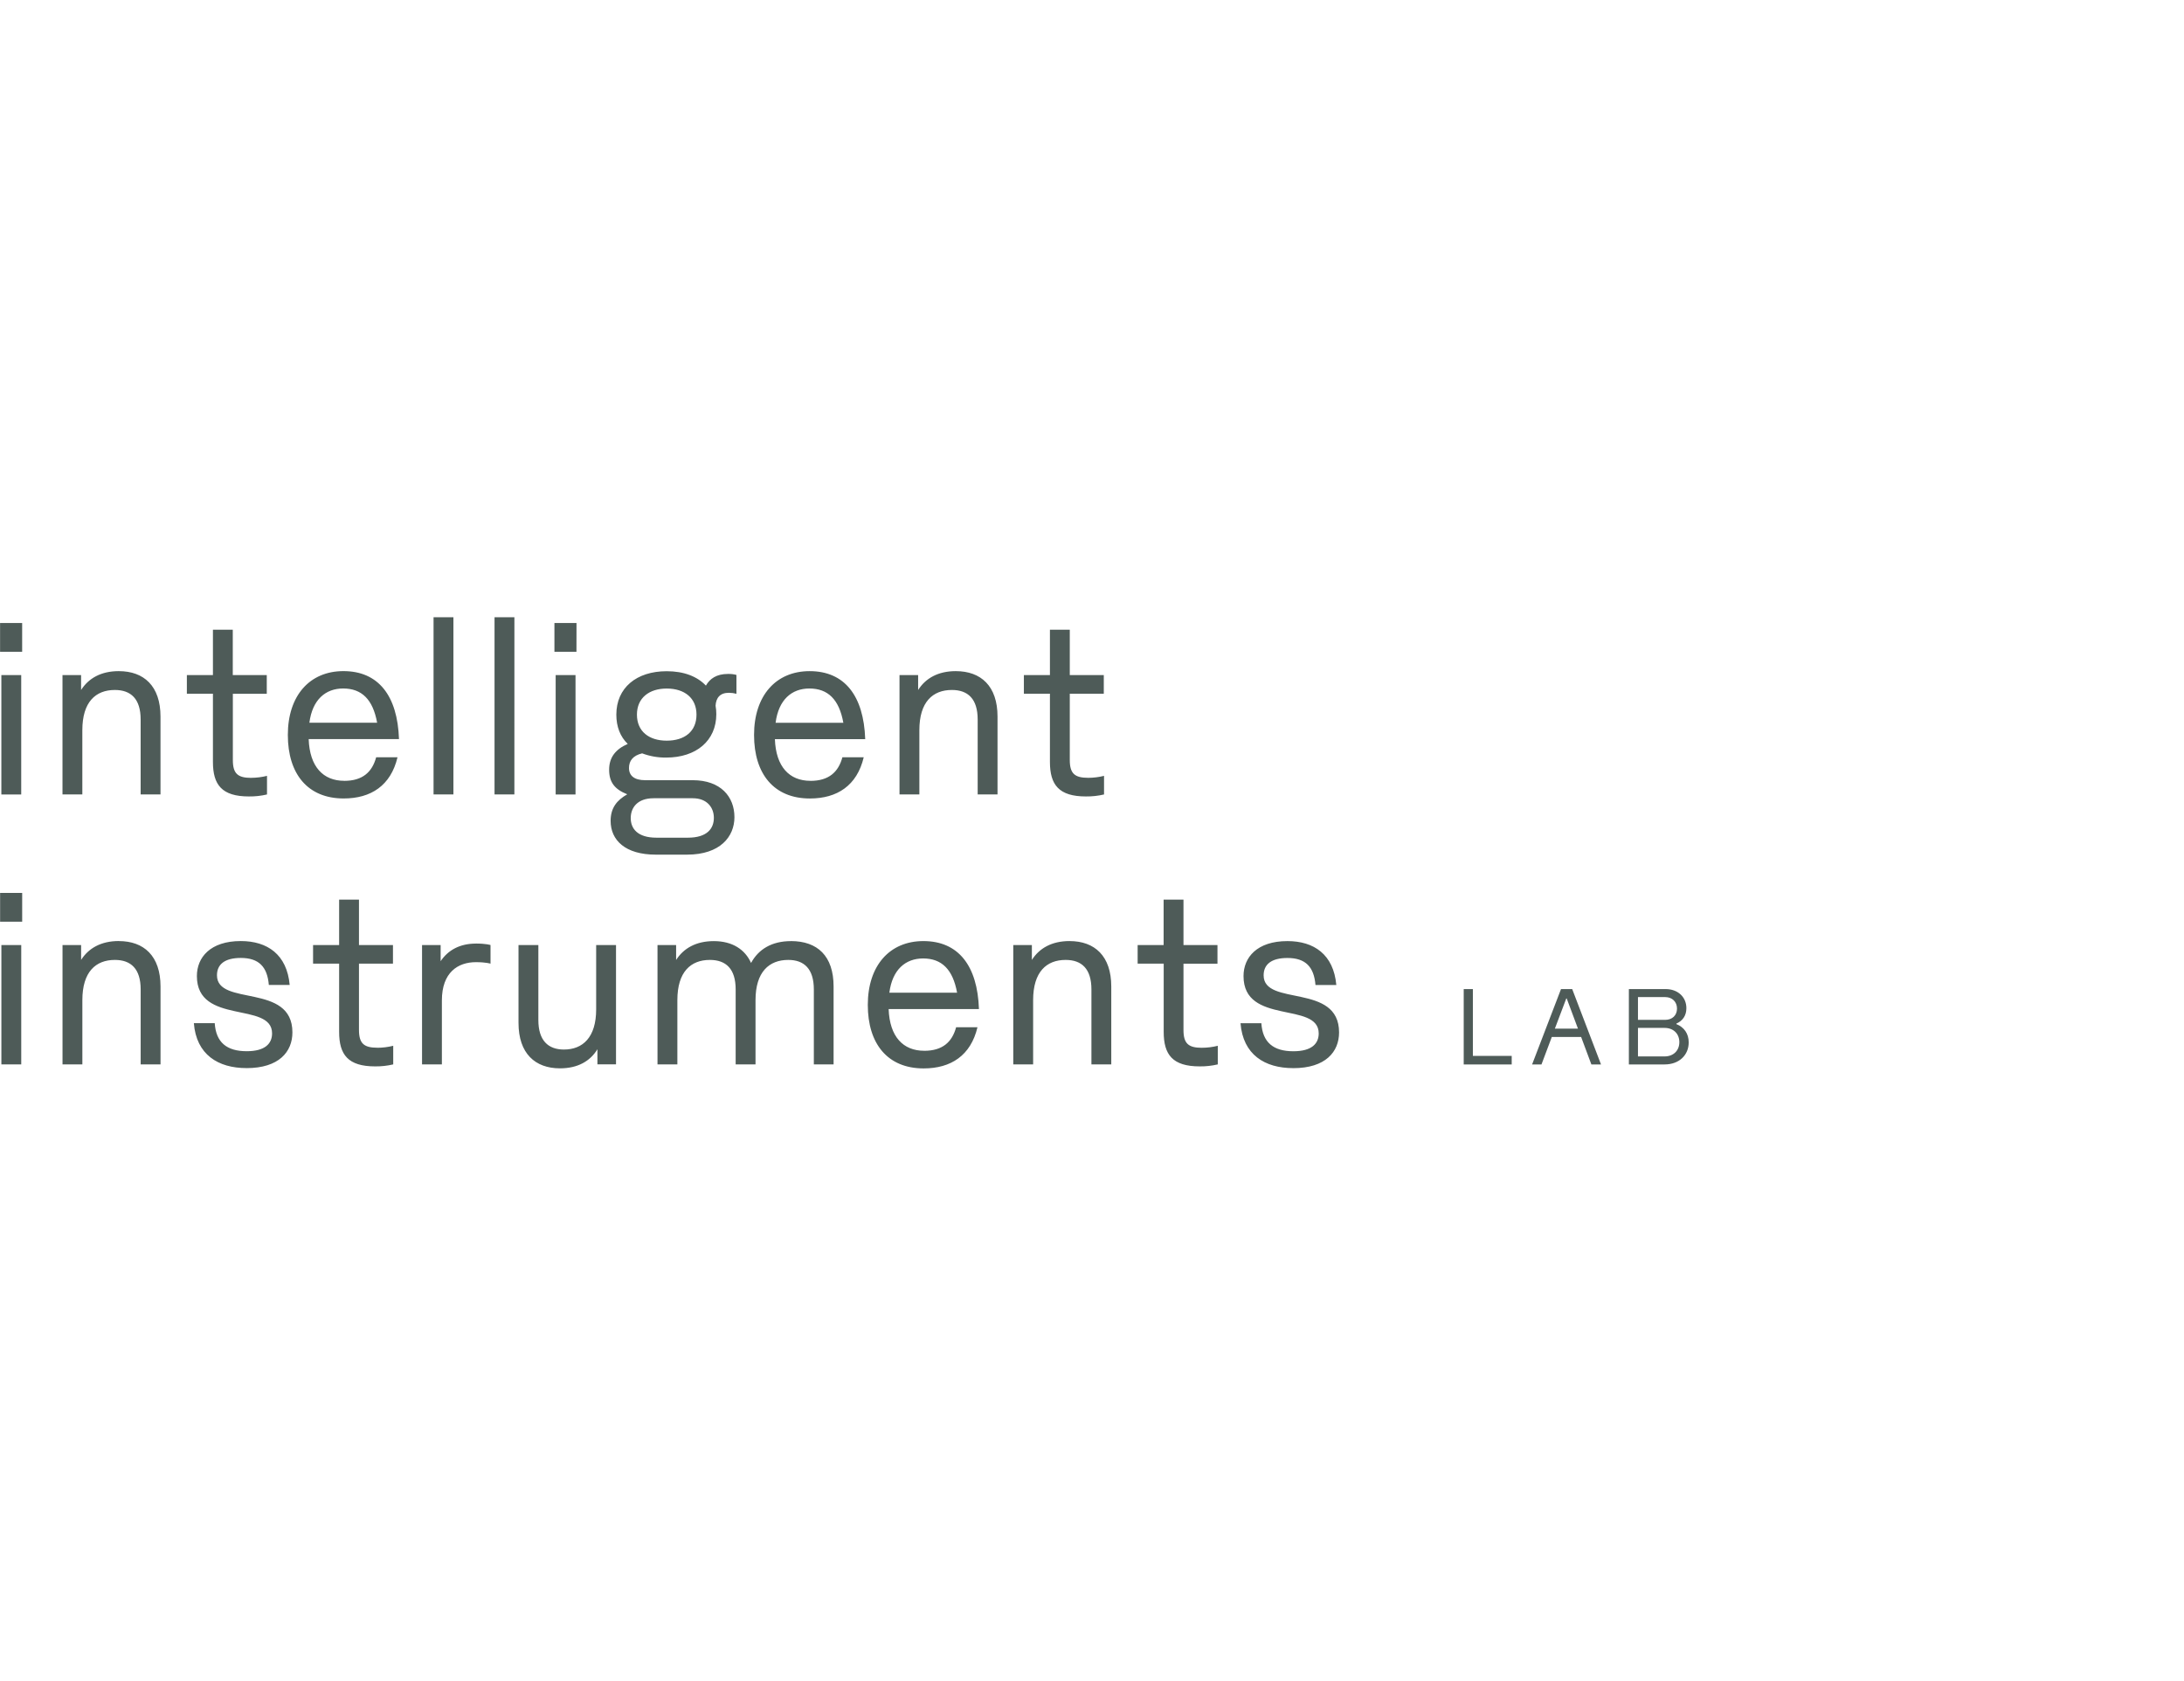 <svg width="256" height="197" viewBox="0 0 256 197" fill="none" xmlns="http://www.w3.org/2000/svg">
<path d="M191.996 123.816V120.473H195.113C196.166 120.473 196.846 121.166 196.846 122.144C196.846 123.122 196.166 123.816 195.113 123.816H191.996ZM195.186 116.861C196.014 116.861 196.572 117.418 196.572 118.21C196.572 119.002 196.014 119.53 195.186 119.53H191.996V116.857L195.186 116.861ZM196.497 119.967C197.239 119.646 197.671 119.027 197.671 118.161C197.671 116.874 196.695 115.922 195.235 115.922H190.93V124.754H195.124C196.831 124.754 197.943 123.654 197.943 122.169C197.943 121.142 197.4 120.386 196.497 120.028V119.967ZM183.594 117.022H183.643L184.963 120.561H182.254L183.594 117.022ZM187.664 124.754L184.287 115.922H182.975L179.587 124.754H180.687L181.897 121.536H185.334L186.534 124.754H187.664ZM172.645 115.922H171.571V124.754H177.197V123.753H172.645V115.922ZM151.578 125.191C155.388 125.191 156.96 123.271 156.96 121.002C156.96 115.156 148.118 118.007 148.118 114.313C148.118 113.033 149.018 112.278 150.909 112.278C153.033 112.278 154.022 113.324 154.195 115.447H156.638C156.318 111.87 154.022 110.299 150.909 110.299C147.331 110.299 145.761 112.218 145.761 114.401C145.761 120.188 154.574 117.337 154.574 121.12C154.574 122.311 153.76 123.21 151.604 123.21C149.249 123.21 147.997 122.162 147.852 119.923H145.409C145.7 123.617 148.259 125.187 151.575 125.187L151.578 125.191ZM140.874 122.803C139.304 122.803 138.723 122.308 138.723 120.713V112.947H142.707V110.76H138.723V105.437H136.395V110.76H133.35V112.941H136.404V120.94C136.404 123.615 137.451 124.983 140.621 124.983C141.336 124.992 142.049 124.914 142.744 124.75V122.568C142.136 122.721 141.511 122.799 140.883 122.801L140.874 122.803ZM125.373 110.294C123.283 110.294 121.825 111.137 120.952 112.505V110.76H118.771V124.75H121.099V117.217C121.099 113.901 122.668 112.505 124.908 112.505C126.799 112.505 127.933 113.552 127.933 115.966V124.75H130.259V115.62C130.259 112.041 128.31 110.297 125.373 110.297V110.294ZM108.202 112.333C110.382 112.333 111.691 113.613 112.186 116.347H104.247C104.594 113.642 106.137 112.333 108.207 112.333H108.202ZM108.322 123.152C105.879 123.152 104.28 121.524 104.163 118.266H114.749C114.576 113.175 112.337 110.297 108.235 110.297C104.275 110.297 101.72 113.175 101.72 117.777C101.72 122.343 104.046 125.221 108.265 125.221C111.464 125.221 113.79 123.709 114.576 120.394H112.074C111.609 122.11 110.504 123.157 108.322 123.157V123.152ZM92.719 110.301C90.45 110.301 88.908 111.261 88.036 112.861C87.337 111.29 85.855 110.301 83.673 110.301C81.583 110.301 80.125 111.144 79.252 112.512V110.76H77.07V124.75H79.398V117.217C79.398 113.901 80.968 112.505 83.208 112.505C85.098 112.505 86.232 113.552 86.232 115.966V124.75H88.559V117.217C88.559 113.901 90.159 112.505 92.398 112.505C94.26 112.505 95.395 113.552 95.395 115.966V124.75H97.71V115.62C97.71 112.041 95.821 110.297 92.709 110.297L92.719 110.301ZM69.88 118.298C69.88 121.584 68.311 123.009 66.1 123.009C64.239 123.009 63.104 121.934 63.104 119.548V110.76H60.778V119.89C60.778 123.467 62.726 125.212 65.634 125.212C67.724 125.212 69.182 124.369 70.027 122.972V124.746H72.207V110.76H69.88V118.298ZM55.781 110.59C53.919 110.59 52.523 111.346 51.65 112.655V110.76H49.47V124.75H51.796V117.25C51.796 113.962 53.686 112.769 55.781 112.769C56.974 112.769 57.497 112.944 57.497 112.944V110.76C57.497 110.76 56.974 110.586 55.781 110.586V110.59ZM44.231 122.796C42.66 122.796 42.078 122.301 42.078 120.706V112.94H46.062V110.76H42.078V105.437H39.751V110.76H36.697V112.941H39.751V120.94C39.751 123.615 40.799 124.983 43.969 124.983C44.683 124.992 45.396 124.914 46.092 124.75V122.568C45.483 122.721 44.858 122.799 44.231 122.801V122.796ZM28.894 125.186C32.705 125.186 34.275 123.267 34.275 120.997C34.275 115.152 25.433 118.002 25.433 114.308C25.433 113.029 26.335 112.273 28.226 112.273C30.348 112.273 31.337 113.319 31.512 115.442H33.956C33.635 111.865 31.337 110.294 28.226 110.294C24.647 110.294 23.078 112.214 23.078 114.396C23.078 120.183 31.891 117.332 31.891 121.115C31.891 122.306 31.076 123.205 28.921 123.205C26.565 123.205 25.315 122.158 25.17 119.918H22.723C23.014 123.612 25.575 125.183 28.89 125.183L28.894 125.186ZM13.93 110.291C11.84 110.291 10.381 111.134 9.508 112.502V110.76H7.328V124.75H9.654V117.217C9.654 113.901 11.224 112.505 13.464 112.505C15.354 112.505 16.489 113.552 16.489 115.966V124.75H18.816V115.62C18.816 112.041 16.867 110.297 13.93 110.297V110.291ZM2.49 110.762H0.162V124.753H2.49V110.762ZM2.6 104.655H0.012V108.028H2.6V104.655Z" fill="#4E5B58"/>
<path d="M127.549 91.162C125.977 91.162 125.396 90.668 125.396 89.072V81.306H129.382V79.122H125.396V73.8H123.069V79.123H120.015V81.304H123.069V89.302C123.069 91.979 124.117 93.346 127.286 93.346C128.001 93.355 128.715 93.277 129.411 93.113V90.931C128.802 91.083 128.177 91.161 127.549 91.163V91.162ZM112.039 78.658C109.949 78.658 108.491 79.5 107.62 80.868V79.122H105.437V93.112H107.764V85.578C107.764 82.263 109.336 80.866 111.575 80.866C113.465 80.866 114.599 81.914 114.599 84.328V93.112H116.926V83.982C116.926 80.403 114.977 78.659 112.039 78.659V78.658ZM94.868 80.694C97.05 80.694 98.359 81.974 98.854 84.709H90.913C91.261 82.003 92.803 80.694 94.873 80.694H94.868ZM94.989 91.514C92.546 91.514 90.946 89.885 90.83 86.628H101.417C101.242 81.537 98.997 78.659 94.901 78.659C90.941 78.659 88.387 81.537 88.387 86.139C88.387 90.706 90.714 93.585 94.931 93.585C98.131 93.585 100.456 92.072 101.242 88.756H98.742C98.275 90.472 97.171 91.52 94.989 91.52V91.514ZM81.203 93.556C82.891 93.556 83.676 94.656 83.676 95.853C83.676 97.105 82.891 98.179 80.622 98.179H76.957C74.716 98.179 73.932 97.105 73.932 95.882C73.932 94.66 74.716 93.556 76.607 93.556H81.203ZM78.148 86.808C76.084 86.808 74.659 85.732 74.659 83.754C74.659 81.805 76.084 80.699 78.148 80.699C80.238 80.699 81.64 81.805 81.64 83.754C81.64 85.734 80.243 86.808 78.148 86.808ZM85.449 81.198C85.744 81.2 86.037 81.239 86.323 81.314V79.103C86 79.016 85.666 78.977 85.332 78.987C83.994 78.987 83.208 79.537 82.743 80.355C81.725 79.278 80.155 78.668 78.147 78.668C74.599 78.668 72.244 80.616 72.244 83.757C72.244 85.187 72.709 86.347 73.581 87.189C72.127 87.828 71.4 88.79 71.4 90.214C71.4 91.668 72.04 92.511 73.524 93.093C72.302 93.791 71.575 94.693 71.575 96.206C71.575 98.474 73.29 100.166 76.869 100.166H80.533C84.43 100.166 86.088 98.043 86.088 95.774C86.088 93.389 84.489 91.441 81.202 91.441H75.617C74.395 91.441 73.728 90.946 73.728 90.011C73.728 89.166 74.192 88.555 75.267 88.295C76.169 88.634 77.126 88.802 78.089 88.79C81.609 88.79 83.963 86.81 83.963 83.699C83.964 83.367 83.935 83.036 83.877 82.709C83.934 81.778 84.401 81.196 85.447 81.196L85.449 81.198ZM67.46 79.122H65.133V93.113H67.46V79.122ZM67.576 73.015H64.988V76.388H67.57L67.576 73.015ZM60.297 72.345H57.967V93.112H60.294L60.297 72.345ZM53.147 72.345H50.819V93.112H53.147V72.345ZM40.22 80.692C42.402 80.692 43.711 81.972 44.206 84.707H36.265C36.614 82.001 38.156 80.692 40.225 80.692H40.22ZM40.341 91.512C37.898 91.512 36.299 89.883 36.182 86.626H46.769C46.595 81.535 44.355 78.656 40.255 78.656C36.294 78.656 33.739 81.535 33.739 86.136C33.739 90.704 36.066 93.582 40.284 93.582C43.483 93.582 45.809 92.07 46.595 88.753H44.093C43.628 90.469 42.524 91.518 40.341 91.518V91.512ZM29.446 91.168C27.876 91.168 27.294 90.674 27.294 89.078V81.312H31.27V79.122H27.285V73.8H24.959V79.123H21.904V81.304H24.959V89.302C24.959 91.979 26.005 93.346 29.175 93.346C29.89 93.355 30.603 93.277 31.298 93.113V90.931C30.689 91.083 30.064 91.161 29.437 91.163L29.446 91.168ZM13.927 78.658C11.837 78.658 10.379 79.5 9.505 80.868V79.122H7.325V93.112H9.651V85.578C9.651 82.263 11.221 80.866 13.461 80.866C15.352 80.866 16.486 81.914 16.486 84.328V93.112H18.813V83.982C18.813 80.403 16.864 78.659 13.927 78.659V78.658ZM2.487 79.124H0.159V93.115H2.487V79.124ZM2.597 73.017H0.009V76.391H2.597V73.017Z" fill="#4E5B58"/>
</svg>
